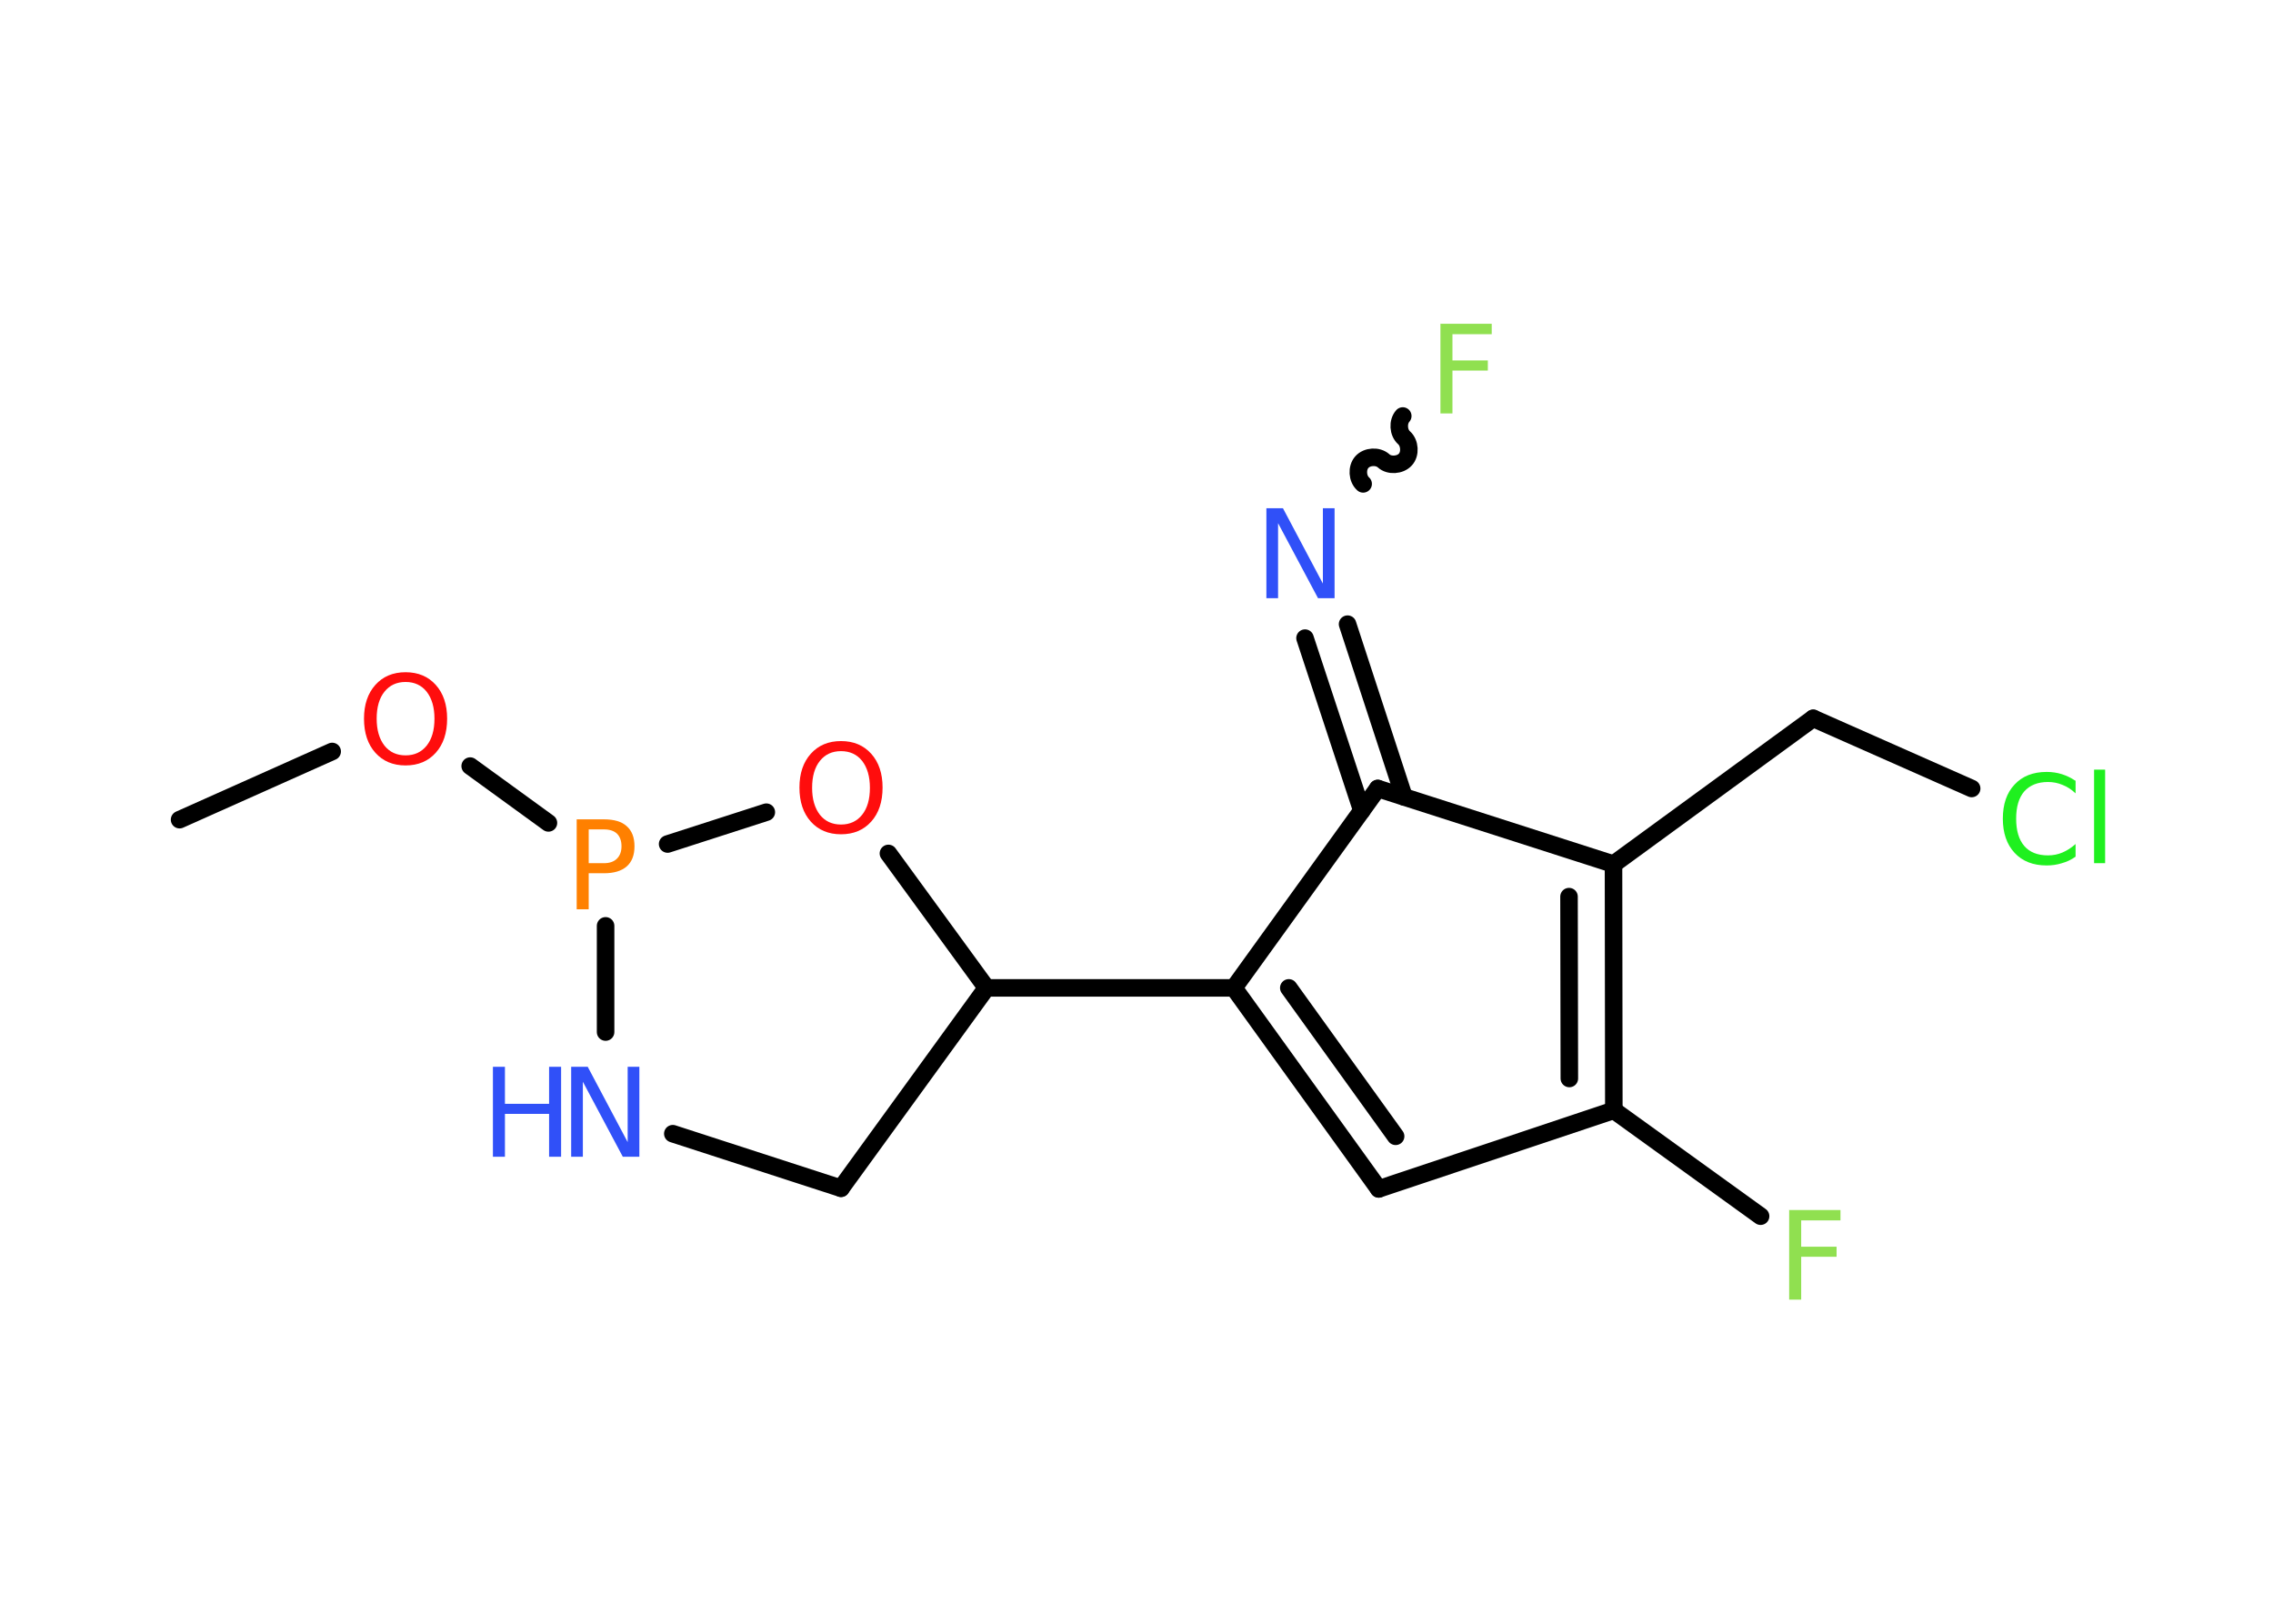 <?xml version='1.0' encoding='UTF-8'?>
<!DOCTYPE svg PUBLIC "-//W3C//DTD SVG 1.1//EN" "http://www.w3.org/Graphics/SVG/1.1/DTD/svg11.dtd">
<svg version='1.2' xmlns='http://www.w3.org/2000/svg' xmlns:xlink='http://www.w3.org/1999/xlink' width='70.0mm' height='50.0mm' viewBox='0 0 70.0 50.0'>
  <desc>Generated by the Chemistry Development Kit (http://github.com/cdk)</desc>
  <g stroke-linecap='round' stroke-linejoin='round' stroke='#000000' stroke-width='.54' fill='#3050F8'>
    <rect x='.0' y='.0' width='70.0' height='50.0' fill='#FFFFFF' stroke='none'/>
    <g id='mol1' class='mol'>
      <line id='mol1bnd1' class='bond' x1='5.53' y1='25.24' x2='10.23' y2='23.14'/>
      <line id='mol1bnd2' class='bond' x1='14.48' y1='23.59' x2='16.89' y2='25.34'/>
      <line id='mol1bnd3' class='bond' x1='18.65' y1='28.51' x2='18.65' y2='31.78'/>
      <line id='mol1bnd4' class='bond' x1='20.72' y1='34.91' x2='25.9' y2='36.59'/>
      <line id='mol1bnd5' class='bond' x1='25.9' y1='36.59' x2='30.38' y2='30.42'/>
      <line id='mol1bnd6' class='bond' x1='30.38' y1='30.42' x2='38.0' y2='30.42'/>
      <g id='mol1bnd7' class='bond'>
        <line x1='38.0' y1='30.42' x2='42.46' y2='36.61'/>
        <line x1='39.69' y1='30.42' x2='42.98' y2='34.99'/>
      </g>
      <line id='mol1bnd8' class='bond' x1='42.46' y1='36.61' x2='49.7' y2='34.19'/>
      <line id='mol1bnd9' class='bond' x1='49.7' y1='34.19' x2='54.22' y2='37.45'/>
      <g id='mol1bnd10' class='bond'>
        <line x1='49.7' y1='34.19' x2='49.69' y2='26.61'/>
        <line x1='48.33' y1='33.21' x2='48.32' y2='27.61'/>
      </g>
      <line id='mol1bnd11' class='bond' x1='49.69' y1='26.61' x2='55.84' y2='22.12'/>
      <line id='mol1bnd12' class='bond' x1='55.84' y1='22.12' x2='60.72' y2='24.28'/>
      <line id='mol1bnd13' class='bond' x1='49.69' y1='26.61' x2='42.43' y2='24.28'/>
      <line id='mol1bnd14' class='bond' x1='38.0' y1='30.42' x2='42.43' y2='24.28'/>
      <g id='mol1bnd15' class='bond'>
        <line x1='41.94' y1='24.96' x2='40.19' y2='19.65'/>
        <line x1='43.24' y1='24.54' x2='41.5' y2='19.22'/>
      </g>
      <path id='mol1bnd16' class='bond' d='M43.2 12.81c-.16 .18 -.14 .51 .04 .67c.18 .16 .2 .5 .04 .67c-.16 .18 -.5 .2 -.67 .04c-.18 -.16 -.51 -.14 -.67 .04c-.16 .18 -.14 .51 .04 .67' fill='none' stroke='#000000' stroke-width='.54'/>
      <line id='mol1bnd17' class='bond' x1='30.38' y1='30.42' x2='27.36' y2='26.28'/>
      <line id='mol1bnd18' class='bond' x1='20.56' y1='25.99' x2='23.6' y2='25.01'/>
      <path id='mol1atm2' class='atom' d='M12.49 21.0q-.41 .0 -.65 .3q-.24 .3 -.24 .83q.0 .52 .24 .83q.24 .3 .65 .3q.41 .0 .65 -.3q.24 -.3 .24 -.83q.0 -.52 -.24 -.83q-.24 -.3 -.65 -.3zM12.49 20.7q.58 .0 .93 .39q.35 .39 .35 1.04q.0 .66 -.35 1.05q-.35 .39 -.93 .39q-.58 .0 -.93 -.39q-.35 -.39 -.35 -1.05q.0 -.65 .35 -1.04q.35 -.39 .93 -.39z' stroke='none' fill='#FF0D0D'/>
      <path id='mol1atm3' class='atom' d='M18.13 25.54v1.04h.47q.26 .0 .4 -.14q.14 -.14 .14 -.38q.0 -.25 -.14 -.39q-.14 -.13 -.4 -.13h-.47zM17.76 25.23h.84q.47 .0 .7 .21q.24 .21 .24 .62q.0 .41 -.24 .62q-.24 .21 -.7 .21h-.47v1.11h-.37v-2.77z' stroke='none' fill='#FF8000'/>
      <g id='mol1atm4' class='atom'>
        <path d='M17.6 32.85h.5l1.23 2.32v-2.32h.36v2.77h-.51l-1.23 -2.31v2.31h-.36v-2.77z' stroke='none'/>
        <path d='M15.18 32.85h.37v1.14h1.36v-1.14h.37v2.77h-.37v-1.32h-1.36v1.32h-.37v-2.77z' stroke='none'/>
      </g>
      <path id='mol1atm10' class='atom' d='M55.09 37.26h1.59v.32h-1.21v.81h1.09v.31h-1.09v1.32h-.37v-2.77z' stroke='none' fill='#90E050'/>
      <path id='mol1atm13' class='atom' d='M63.92 24.03v.4q-.19 -.18 -.4 -.26q-.21 -.09 -.45 -.09q-.47 .0 -.73 .29q-.25 .29 -.25 .84q.0 .55 .25 .84q.25 .29 .73 .29q.24 .0 .45 -.09q.21 -.09 .4 -.26v.39q-.2 .14 -.42 .2q-.22 .07 -.47 .07q-.63 .0 -.99 -.39q-.36 -.39 -.36 -1.05q.0 -.67 .36 -1.05q.36 -.39 .99 -.39q.25 .0 .47 .07q.22 .07 .41 .2zM64.49 23.7h.34v2.88h-.34v-2.88z' stroke='none' fill='#1FF01F'/>
      <path id='mol1atm15' class='atom' d='M39.01 15.65h.5l1.23 2.32v-2.32h.36v2.77h-.51l-1.23 -2.31v2.31h-.36v-2.77z' stroke='none'/>
      <path id='mol1atm16' class='atom' d='M44.35 9.97h1.59v.32h-1.21v.81h1.09v.31h-1.09v1.32h-.37v-2.77z' stroke='none' fill='#90E050'/>
      <path id='mol1atm17' class='atom' d='M25.9 23.13q-.41 .0 -.65 .3q-.24 .3 -.24 .83q.0 .52 .24 .83q.24 .3 .65 .3q.41 .0 .65 -.3q.24 -.3 .24 -.83q.0 -.52 -.24 -.83q-.24 -.3 -.65 -.3zM25.9 22.82q.58 .0 .93 .39q.35 .39 .35 1.04q.0 .66 -.35 1.05q-.35 .39 -.93 .39q-.58 .0 -.93 -.39q-.35 -.39 -.35 -1.05q.0 -.65 .35 -1.04q.35 -.39 .93 -.39z' stroke='none' fill='#FF0D0D'/>
    </g>
  </g>
</svg>
